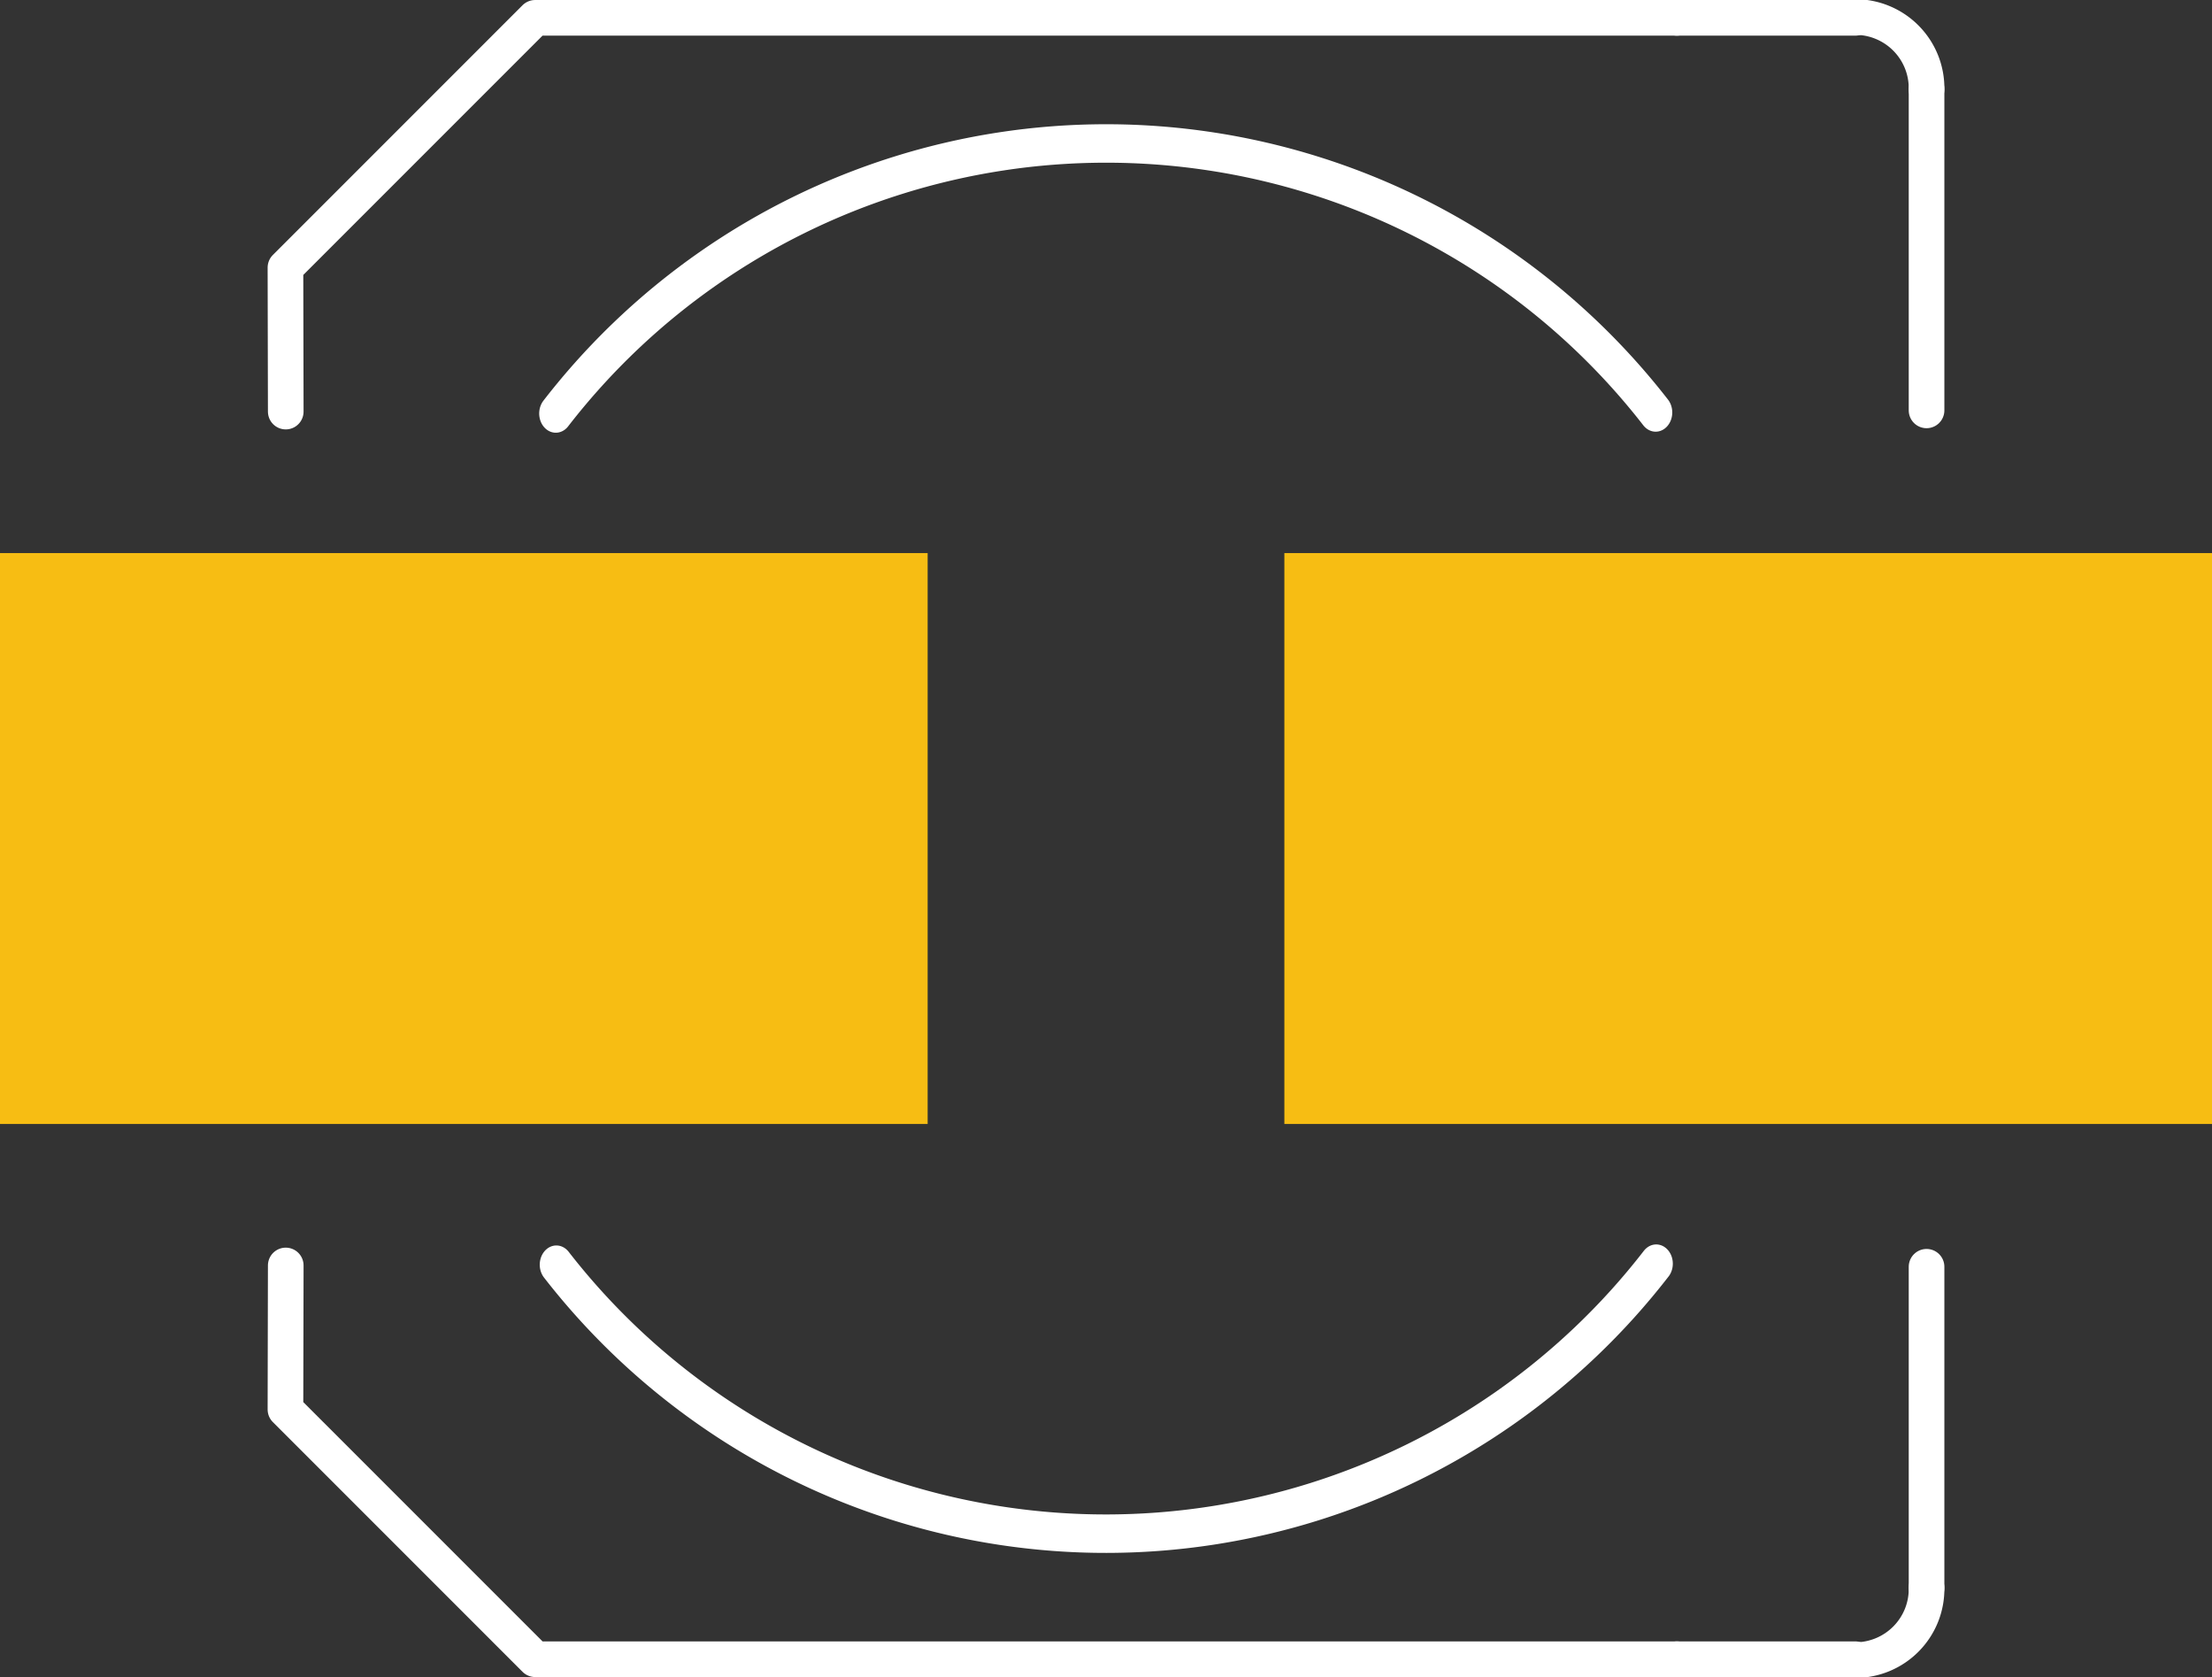 <?xml version="1.0" encoding="UTF-8" standalone="no"?>

<!--
	This footprint refers to
	www.vishay.com
	document number: 28302
	revision: 27-Aug-09
	page: 3
	table: 3
	case code: 0405
	2010-10-06 Mr.T
 -->

<svg
   xmlns:svg="http://www.w3.org/2000/svg"
   xmlns="http://www.w3.org/2000/svg"
   version="1.1"
   width="21.969"
   height="16.654"
   id="svg2">
  <rect width="100%" height="100%" fill="#333333" stroke="none"/>
  <defs
     id="defs4" />
  <g
     id="g3646">
    <g
       transform="translate(3.7546232e-7,-1036.594)"
       id="copper1">
      <g
         id="g3651">
        <rect
           width="9.213"
           height="5.669"
           x="-3.7546232e-07"
           y="1042.086"
           stroke-width="0"
           id="connector1pin"
           style="fill:#f7bd13;fill-opacity:1;stroke:none" />
        <rect
           width="9.213"
           height="5.669"
           x="12.756"
           y="1042.086"
           stroke-width="0"
           id="connector0pin"
           style="fill:#f7bd13;fill-opacity:1;stroke:none" />
      </g>
    </g>
  </g>
  <g
     id="silkscreen">
    <path
       d="m 19.134,0.886 0,3.189"
       id="path3675"
       style="fill:none;stroke:#ffffff;stroke-width:0.354;stroke-linecap:round;stroke-linejoin:round;stroke-miterlimit:4;stroke-opacity:1;stroke-dasharray:none" />
    <path
       d="m 18.425,0.169 a 0.709,0.706 0 0 1 0.709,0.717"
       id="path3682"
       style="fill:none;stroke:#ffffff;stroke-width:0.354;stroke-linecap:round;stroke-linejoin:round;stroke-miterlimit:4;stroke-opacity:1;stroke-dasharray:none" />
    <path
       d="m 2.838,4.087 -0.003,-1.43 2.48,-2.48 11.339,0"
       id="path3673"
       style="fill:none;stroke:#ffffff;stroke-width:0.354;stroke-linecap:round;stroke-linejoin:round;stroke-miterlimit:4;stroke-opacity:1;stroke-dasharray:none" />
    <path
       d="m 0.815,17.96 a 3.898,3.366 0 0 1 6.161,-0.005"
       transform="matrix(1.773,0,0,2.053,4.075,-32.766)"
       id="path2828-1"
       style="fill:none;stroke:#ffffff;stroke-width:0.186;stroke-linecap:round;stroke-linejoin:round;stroke-miterlimit:4;stroke-opacity:1;stroke-dasharray:none" />
    <path
       d="m 0.815,17.96 a 3.898,3.366 0 0 1 6.161,-0.005"
       transform="matrix(-1.773,0,0,-2.053,17.894,49.42)"
       id="path2828-1-7"
       style="fill:none;stroke:#ffffff;stroke-width:0.186;stroke-linecap:round;stroke-linejoin:round;stroke-miterlimit:4;stroke-opacity:1;stroke-dasharray:none" />
    <path
       d="m 16.654,0.177 1.772,0"
       id="path3701"
       style="fill:none;stroke:#ffffff;stroke-width:0.354;stroke-linecap:round;stroke-linejoin:round;stroke-miterlimit:4;stroke-opacity:1;stroke-dasharray:none" />
    <path
       d="m 19.134,15.768 0,-3.189"
       id="path3675-4"
       style="fill:none;stroke:#ffffff;stroke-width:0.354;stroke-linecap:round;stroke-linejoin:round;stroke-miterlimit:4;stroke-opacity:1;stroke-dasharray:none" />
    <path
       d="m 18.425,16.485 a 0.709,0.706 0 0 0 0.709,-0.717"
       id="path3682-0"
       style="fill:none;stroke:#ffffff;stroke-width:0.354;stroke-linecap:round;stroke-linejoin:round;stroke-miterlimit:4;stroke-opacity:1;stroke-dasharray:none" />
    <path
       d="m 2.838,12.566 -0.003,1.43 2.48,2.48 11.339,0"
       id="path3673-9"
       style="fill:none;stroke:#ffffff;stroke-width:0.354;stroke-linecap:round;stroke-linejoin:round;stroke-miterlimit:4;stroke-opacity:1;stroke-dasharray:none" />
    <path
       d="m 16.654,16.476 1.772,0"
       id="path3701-4"
       style="fill:none;stroke:#ffffff;stroke-width:0.354;stroke-linecap:round;stroke-linejoin:round;stroke-miterlimit:4;stroke-opacity:1;stroke-dasharray:none" />
  </g>
</svg>
